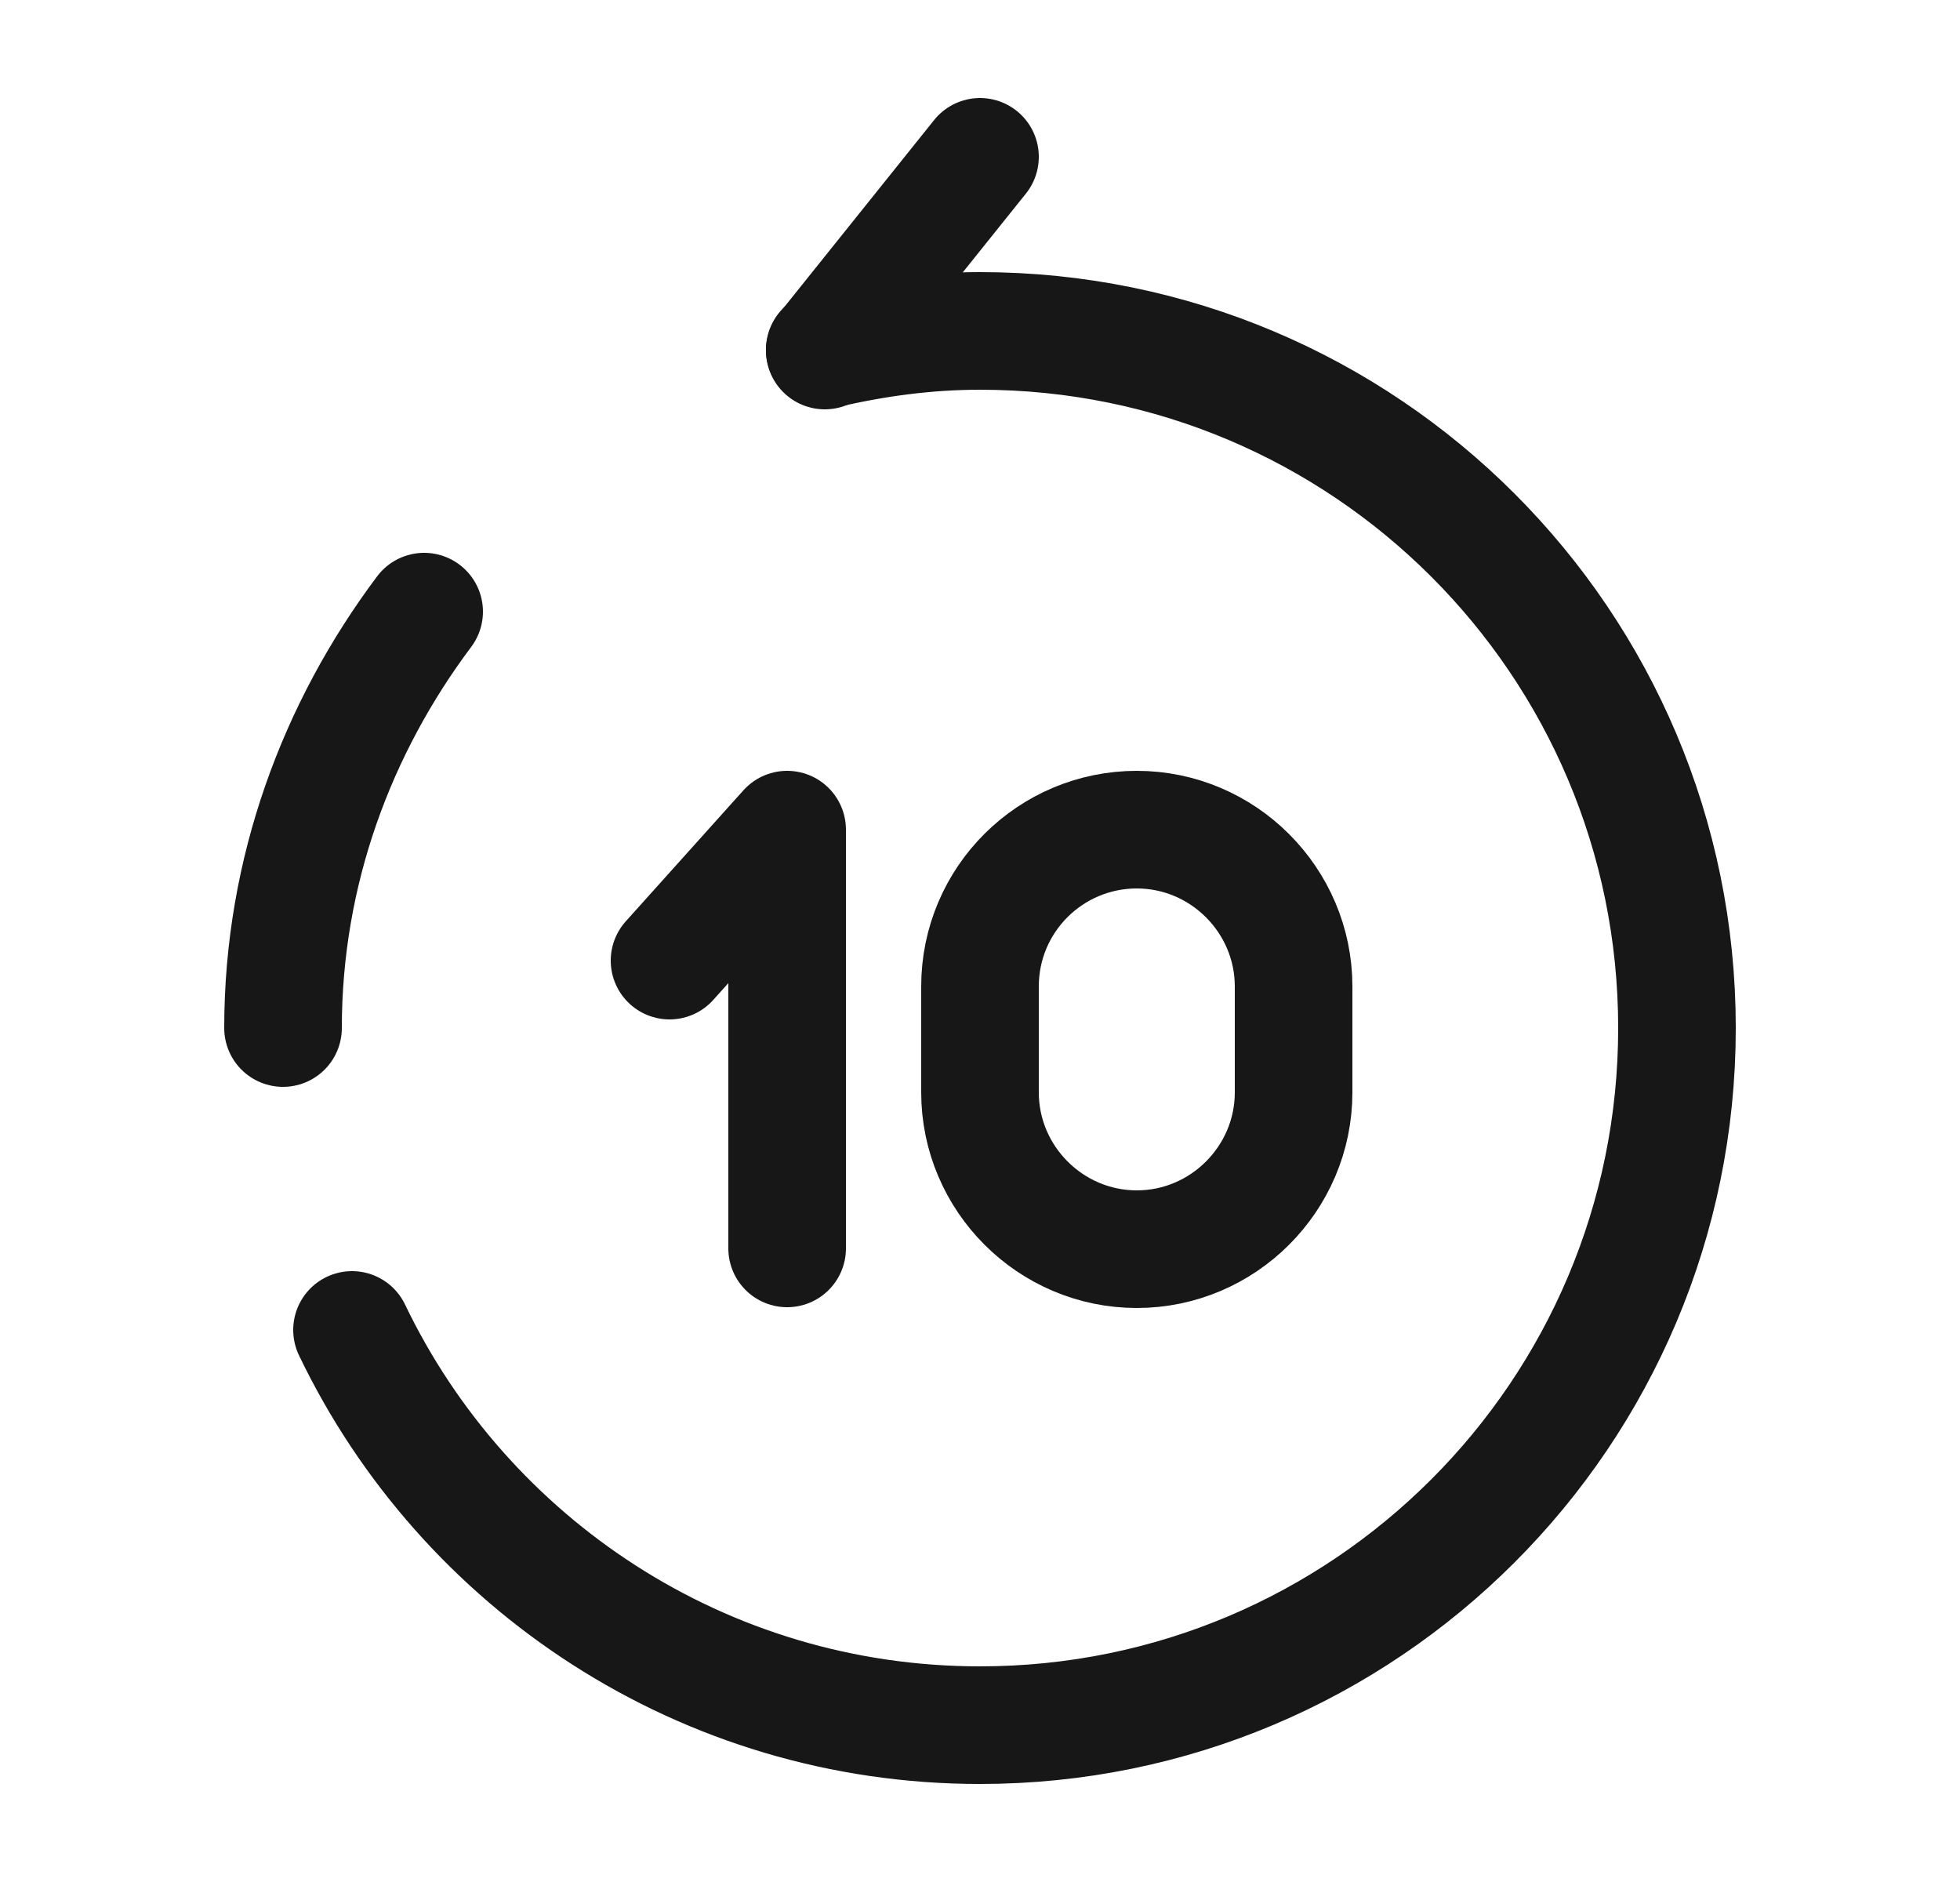 <svg width="25" height="24" viewBox="0 0 25 24" fill="none" xmlns="http://www.w3.org/2000/svg">
<path d="M10.52 4.47L12.5 2" stroke="#171717" stroke-width="1.5" stroke-linecap="round" stroke-linejoin="round"/>
<path d="M4.49 16.96C5.92 19.94 8.97 22 12.5 22C17.41 22 21.39 18.02 21.39 13.11C21.39 8.2 17.41 4.22 12.5 4.22C11.82 4.22 11.16 4.31 10.52 4.46" stroke="#171717" stroke-width="1.5" stroke-linecap="round" stroke-linejoin="round"/>
<path d="M5.41 7.8C4.3 9.28 3.61 11.11 3.61 13.11" stroke="#171717" stroke-width="1.5" stroke-linecap="round" stroke-linejoin="round"/>
<path d="M10.04 15.92V10.58L8.54 12.25" stroke="#171717" stroke-width="1.5" stroke-linecap="round" stroke-linejoin="round"/>
<path d="M14.5 10.58C15.6 10.58 16.5 11.48 16.5 12.58V13.93C16.5 15.03 15.6 15.93 14.5 15.93C13.4 15.93 12.5 15.03 12.5 13.93V12.58C12.5 11.47 13.4 10.58 14.5 10.58Z" stroke="#171717" stroke-width="1.5" stroke-linecap="round" stroke-linejoin="round"/>
</svg>
